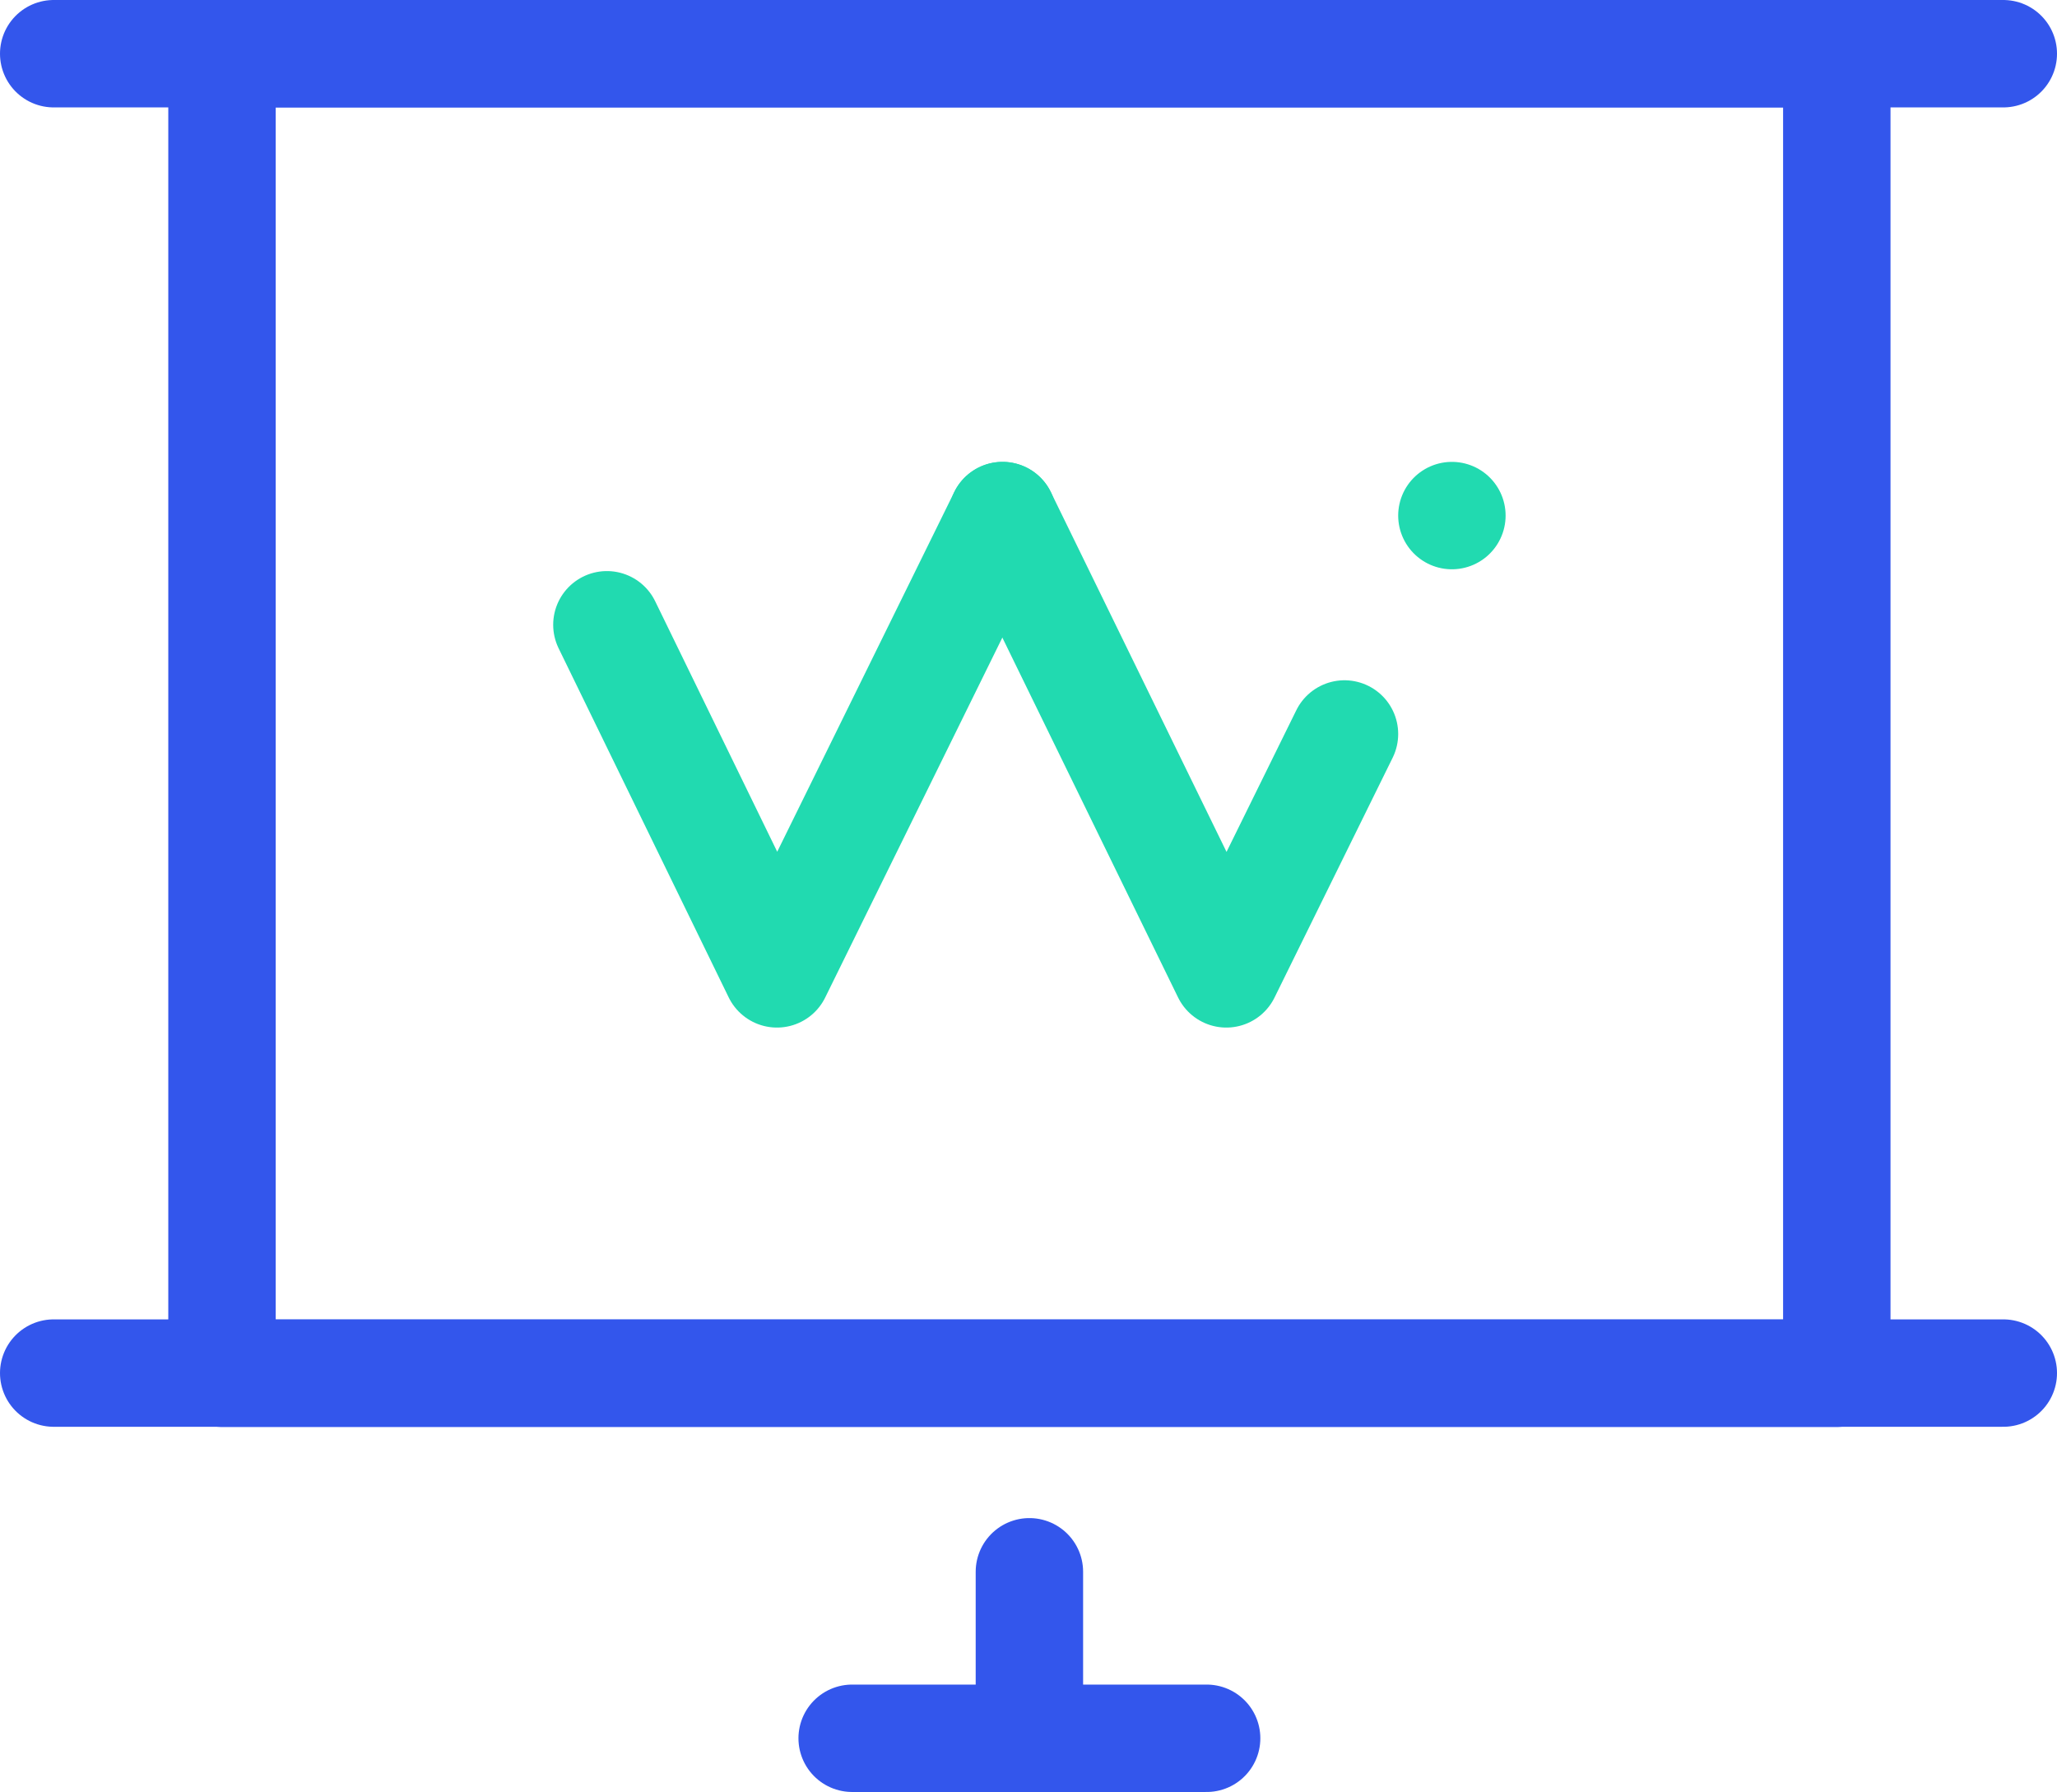 <svg id="illustrations" xmlns="http://www.w3.org/2000/svg" viewBox="0 0 114.9 100.1"><title>school</title><rect x="12.4" y="3" width="90.2" height="73.71" style="fill:none;stroke:#3356ec;stroke-linecap:round;stroke-linejoin:round;stroke-width:6px"/><path d="M2240.2,895.9" transform="translate(-2182.7 -864.5)" style="fill:none;stroke:#3356ec;stroke-linecap:round;stroke-linejoin:round;stroke-width:6px"/><polyline points="56 28.8 43.4 54.4 33.9 34.9" style="fill:none;stroke:#21dab0;stroke-linecap:round;stroke-linejoin:round;stroke-width:6px"/><polyline points="75.1 41 68.5 54.4 56 28.8" style="fill:none;stroke:#21dab0;stroke-linecap:round;stroke-linejoin:round;stroke-width:6px"/><line x1="81.1" y1="28.8" x2="81.1" y2="28.8" style="fill:none;stroke:#21dab0;stroke-linecap:round;stroke-linejoin:round;stroke-width:6px"/><line x1="3" y1="3" x2="111.9" y2="3" style="fill:none;stroke:#3356ec;stroke-linecap:round;stroke-linejoin:round;stroke-width:6px"/><line x1="3" y1="76.7" x2="111.9" y2="76.7" style="fill:none;stroke:#3356ec;stroke-linecap:round;stroke-linejoin:round;stroke-width:6px"/><line x1="57.5" y1="87.8" x2="57.5" y2="97.1" style="fill:none;stroke:#3356ec;stroke-linecap:round;stroke-linejoin:round;stroke-width:6px"/><line x1="47.6" y1="97.1" x2="67.4" y2="97.1" style="fill:none;stroke:#3356ec;stroke-linecap:round;stroke-linejoin:round;stroke-width:6px"/></svg>